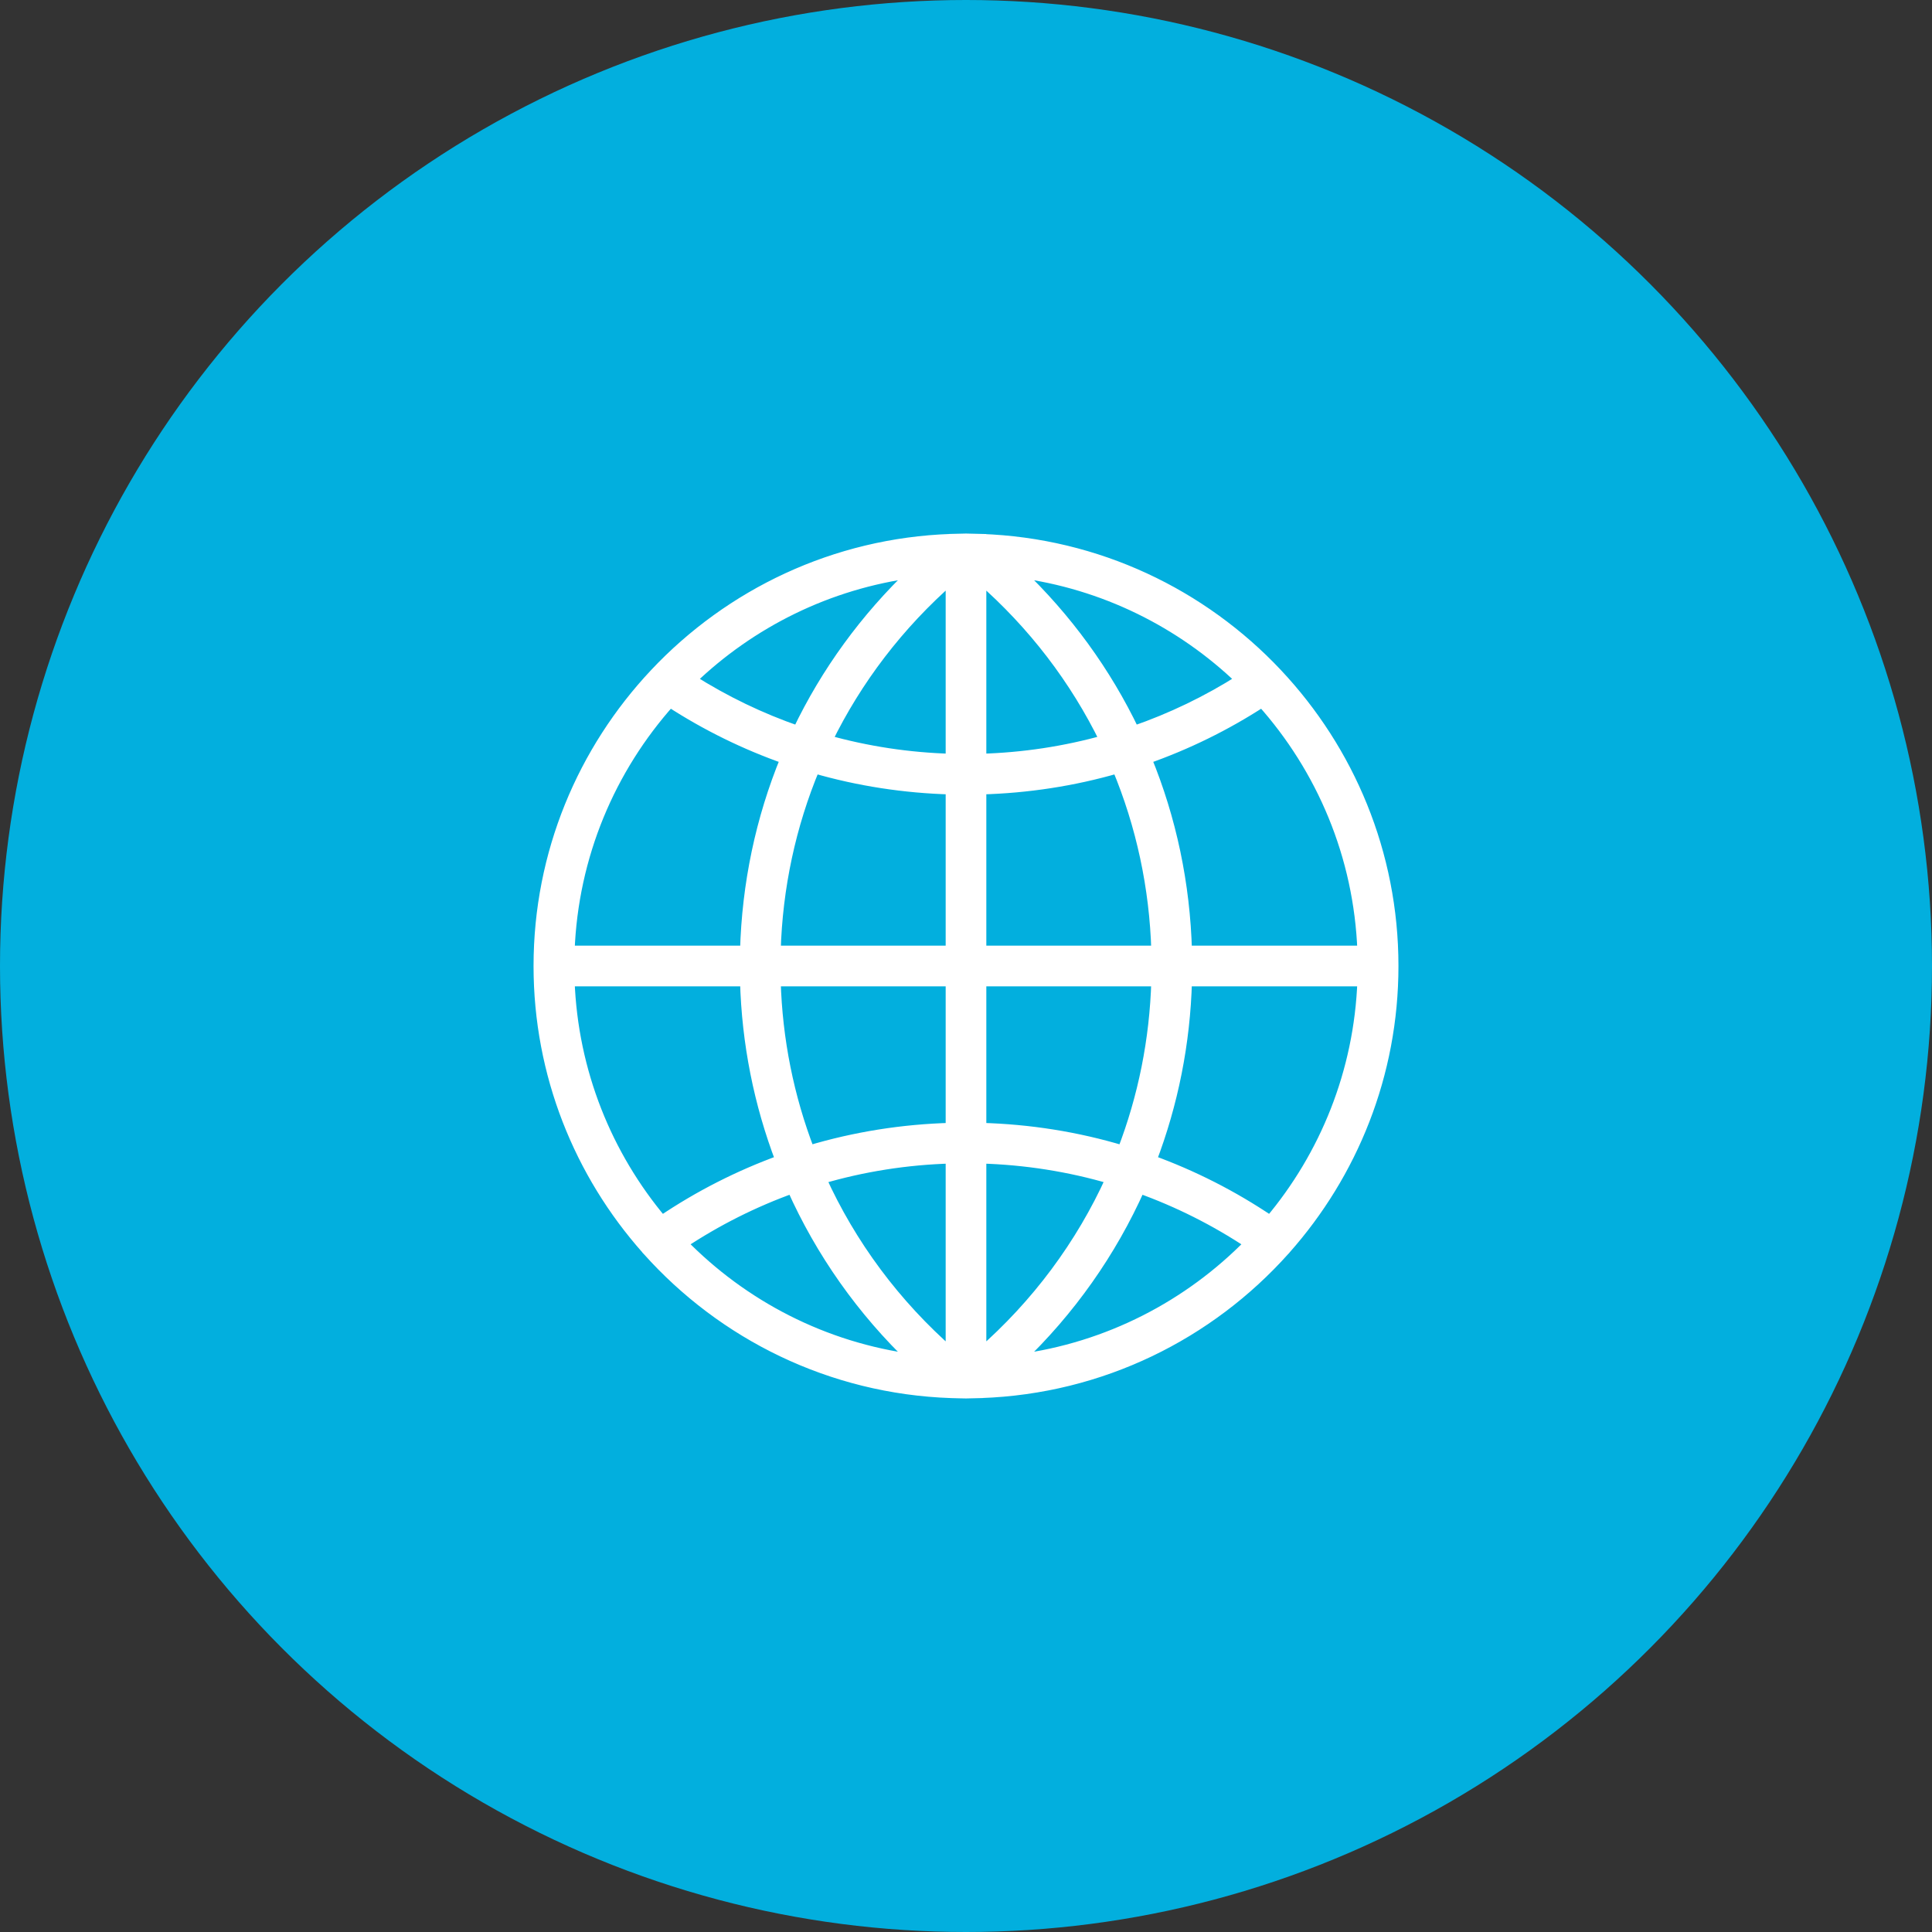 <?xml version="1.0" encoding="UTF-8"?>
<svg width="86px" height="86px" viewBox="0 0 86 86" version="1.1" xmlns="http://www.w3.org/2000/svg" xmlns:xlink="http://www.w3.org/1999/xlink">
    <rect x="0" y="0" width="86" height="86" fill="#333333" stroke="none"/>
    <!-- Generator: sketchtool 46.2 (44496) - http://www.bohemiancoding.com/sketch -->
    <title>0F1CA479-E80E-4AF5-A001-0E846FDE6CFB</title>
    <desc>Created with sketchtool.</desc>
    <defs></defs>
    <g id="Page-1" stroke="none" stroke-width="1" fill="none" fill-rule="evenodd">
        <g id="icons" transform="translate(-407, -216)">
            <g id="Group" transform="translate(203, 216)">
                <g id="2" transform="translate(204, 0)">
                    <g id="ic/website-selected">
                        <g>
                            <circle id="Oval-" fill="#02AFDE" cx="43" cy="43" r="43"></circle>
                            <g id="internet" transform="translate(24, 24)" stroke="#FFFFFF" stroke-width="0.5" fill="#FFFFFF" fill-rule="nonzero">
                                <path d="M33.209,31.594 C36.186,28.239 38,23.828 38,19 C38,13.977 36.037,9.406 32.842,6.005 C32.842,6.005 32.842,6.005 32.842,6.005 C32.84,6.001 32.836,5.999 32.834,5.996 C29.506,2.459 24.844,0.195 19.658,0.017 L19.658,0.016 L19.288,0.007 C19.192,0.003 19.096,0 19,0 C18.904,0 18.808,0.003 18.712,0.007 L18.344,0.016 L18.343,0.017 C13.157,0.195 8.495,2.459 5.167,5.996 C5.165,5.999 5.161,6.001 5.159,6.005 C5.159,6.005 5.159,6.005 5.158,6.006 C1.963,9.406 0,13.977 0,19 C0,23.828 1.814,28.239 4.791,31.594 C4.795,31.6 4.795,31.606 4.799,31.612 C4.811,31.628 4.828,31.636 4.84,31.651 C8.186,35.391 12.986,37.8 18.342,37.984 L18.343,37.984 L18.712,37.994 C18.808,37.997 18.904,38 19,38 C19.096,38 19.192,37.997 19.288,37.993 L19.656,37.984 L19.657,37.983 C25.02,37.799 29.825,35.385 33.17,31.638 C33.179,31.626 33.192,31.623 33.2,31.611 C33.205,31.606 33.205,31.6 33.209,31.594 Z M1.327,19.655 L9.191,19.655 C9.265,22.432 9.807,25.131 10.773,27.659 C8.91,28.334 7.128,29.238 5.459,30.366 C3.004,27.446 1.476,23.724 1.327,19.655 Z M5.817,7.222 C7.447,8.282 9.182,9.131 10.992,9.765 C9.884,12.456 9.271,15.357 9.191,18.345 L1.327,18.345 C1.483,14.082 3.153,10.2 5.817,7.222 Z M36.673,18.345 L28.809,18.345 C28.729,15.357 28.116,12.456 27.008,9.765 C28.818,9.131 30.553,8.282 32.183,7.222 C34.847,10.2 36.517,14.082 36.673,18.345 Z M18.345,9.803 C16.451,9.75 14.591,9.467 12.795,8.963 C14.123,6.239 15.998,3.78 18.345,1.732 L18.345,9.803 Z M18.345,11.114 L18.345,18.345 L10.501,18.345 C10.582,15.496 11.179,12.733 12.248,10.172 C14.217,10.742 16.262,11.058 18.345,11.114 Z M19.655,11.114 C21.738,11.058 23.783,10.743 25.753,10.172 C26.821,12.733 27.419,15.496 27.5,18.345 L19.655,18.345 L19.655,11.114 Z M19.655,9.803 L19.655,1.732 C22.002,3.78 23.877,6.239 25.205,8.963 C23.409,9.467 21.549,9.75 19.655,9.803 Z M26.475,8.564 C25.216,5.927 23.47,3.525 21.307,1.466 C25.144,1.967 28.596,3.702 31.254,6.26 C29.745,7.218 28.144,7.989 26.475,8.564 Z M11.525,8.564 C9.856,7.989 8.255,7.218 6.746,6.26 C9.404,3.702 12.857,1.967 16.694,1.466 C14.53,3.525 12.784,5.927 11.525,8.564 Z M10.501,19.655 L18.345,19.655 L18.345,26.232 C16.178,26.289 14.055,26.628 12.015,27.241 C11.093,24.847 10.575,22.288 10.501,19.655 Z M18.345,27.542 L18.345,36.268 C15.833,34.076 13.863,31.414 12.524,28.46 C14.403,27.906 16.354,27.598 18.345,27.542 Z M19.655,36.268 L19.655,27.542 C21.646,27.598 23.597,27.906 25.476,28.459 C24.137,31.414 22.167,34.076 19.655,36.268 Z M19.655,26.232 L19.655,19.655 L27.499,19.655 C27.425,22.288 26.907,24.847 25.984,27.242 C23.945,26.628 21.822,26.289 19.655,26.232 Z M28.809,19.655 L36.673,19.655 C36.524,23.724 34.997,27.446 32.541,30.366 C30.872,29.238 29.09,28.334 27.227,27.659 C28.193,25.131 28.735,22.432 28.809,19.655 Z M6.349,31.347 C7.899,30.317 9.55,29.489 11.274,28.87 C12.549,31.727 14.378,34.33 16.693,36.534 C12.663,36.007 9.056,34.12 6.349,31.347 Z M21.307,36.534 C23.622,34.33 25.451,31.727 26.726,28.87 C28.45,29.489 30.1,30.317 31.651,31.347 C28.944,34.12 25.337,36.007 21.307,36.534 Z" id="Shape"></path>
                            </g>
                        </g>
                    </g>
                </g>
            </g>
        </g>
    </g>
</svg>